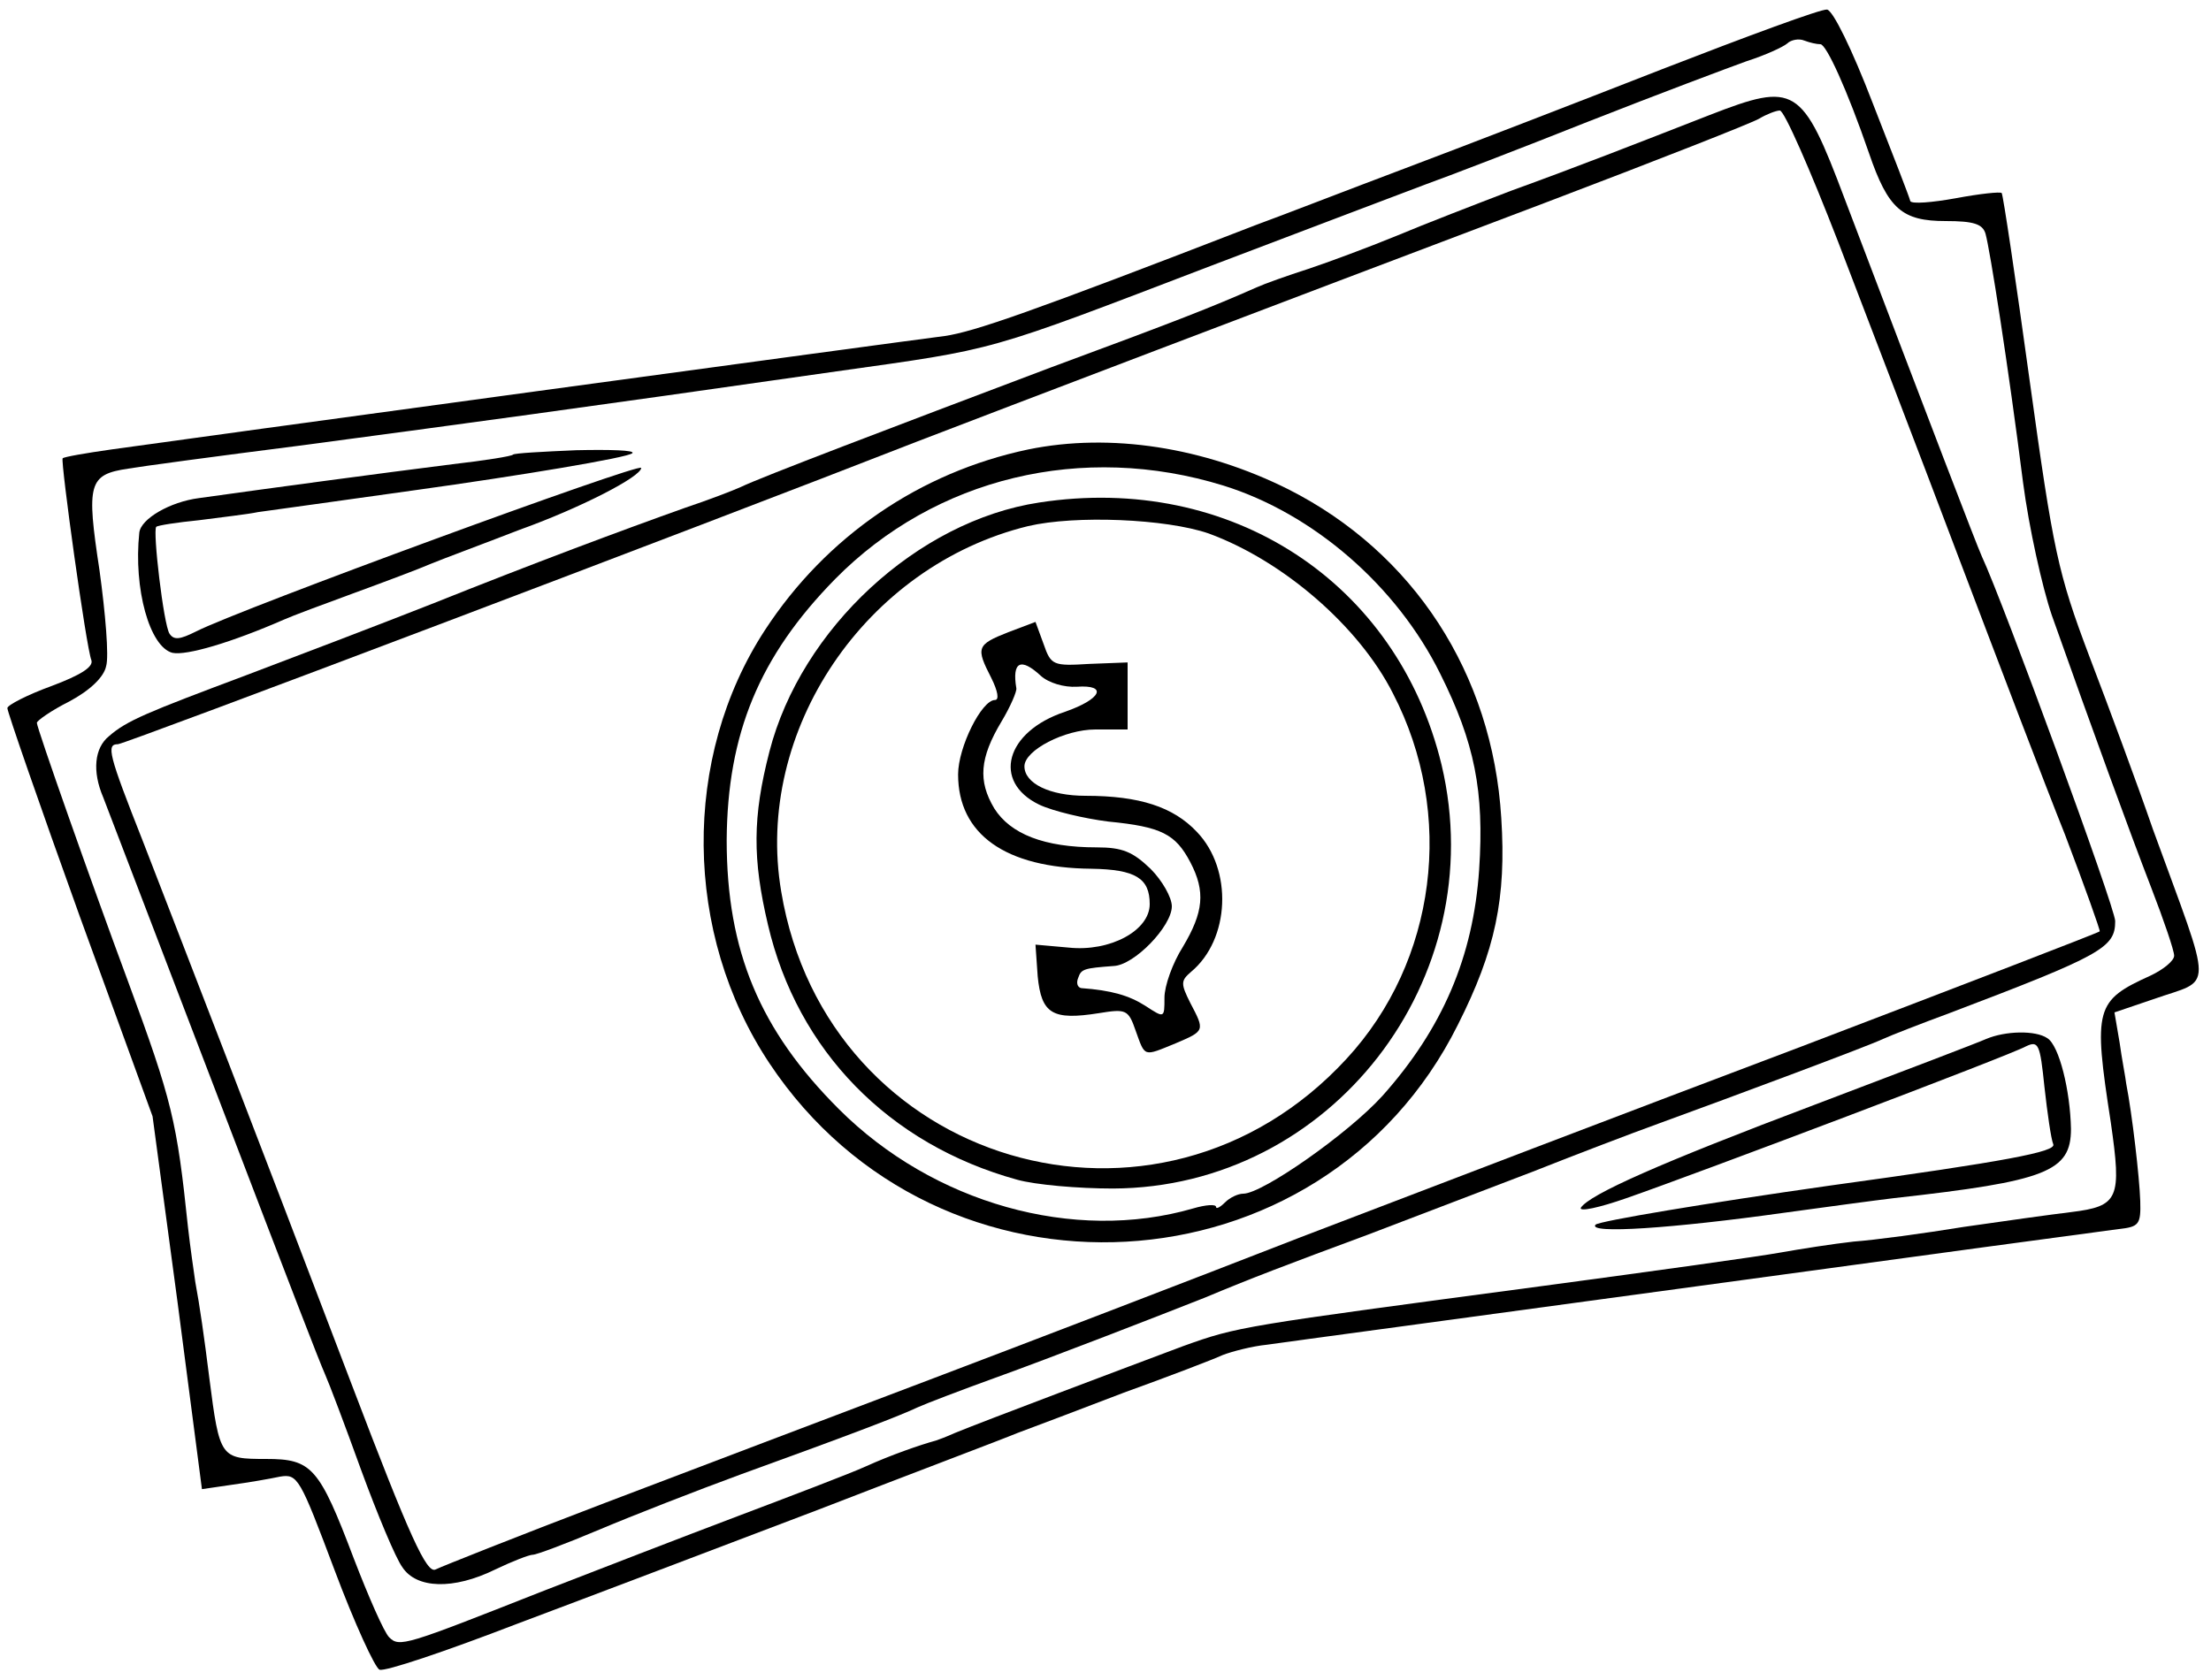 <?xml version="1.0" standalone="no"?>
<!DOCTYPE svg PUBLIC "-//W3C//DTD SVG 20010904//EN"
 "http://www.w3.org/TR/2001/REC-SVG-20010904/DTD/svg10.dtd">
<svg version="1.0" xmlns="http://www.w3.org/2000/svg"
 width="300pt" height="228pt" viewBox="0 0 300 228"
 preserveAspectRatio="xMidYMid meet">
<g transform="translate(0,228) scale(0.1,-0.1)"
fill="#000000" stroke="none">
<path d="M2255 2186 c-115 -45 -273 -106 -350 -135 -77 -29 -167 -64 -200 -76
-310 -120 -383 -145 -423 -151 -56 -7 -1040 -141 -1131 -154 -35 -5 -64 -10
-66 -12 -3 -4 32 -257 39 -274 3 -9 -14 -20 -54 -35 -33 -12 -60 -26 -60 -30
0 -5 44 -132 98 -282 l99 -272 34 -253 33 -253 41 6 c22 3 51 8 65 11 24 4 27
-2 74 -127 27 -72 55 -133 61 -135 7 -3 90 25 186 62 96 36 280 106 409 155
129 50 251 96 270 104 19 7 85 32 145 55 61 22 121 45 134 51 13 5 40 12 60
14 20 3 281 38 581 79 300 41 559 76 575 78 27 3 30 6 29 38 -1 32 -11 118
-19 159 -1 9 -6 34 -9 56 l-7 41 53 18 c82 29 82 3 -1 231 -21 61 -60 166 -86
234 -43 114 -49 143 -81 374 -19 138 -36 252 -38 255 -2 2 -30 -1 -62 -7 -33
-6 -60 -8 -62 -4 -1 5 -24 64 -51 133 -28 73 -54 126 -62 127 -8 1 -108 -36
-224 -81z m215 34 c8 0 36 -61 66 -148 26 -76 45 -92 104 -92 38 0 50 -4 54
-17 6 -21 31 -180 51 -338 8 -61 26 -142 39 -180 56 -158 106 -295 135 -370
17 -44 31 -85 31 -92 0 -7 -15 -19 -32 -27 -75 -34 -78 -44 -54 -199 15 -104
11 -114 -54 -122 -25 -3 -90 -12 -145 -20 -55 -9 -122 -18 -150 -20 -27 -3
-72 -10 -100 -15 -27 -5 -171 -25 -320 -45 -412 -55 -415 -55 -490 -82 -72
-27 -274 -103 -310 -118 -11 -5 -22 -9 -25 -10 -22 -6 -62 -20 -95 -35 -22
-10 -101 -40 -175 -68 -74 -28 -193 -74 -265 -102 -185 -73 -193 -76 -207 -62
-7 7 -28 55 -48 107 -47 124 -57 135 -119 135 -62 0 -63 1 -77 110 -7 56 -13
98 -19 130 -2 14 -7 48 -10 75 -15 143 -21 170 -82 335 -49 132 -123 342 -123
349 0 3 20 17 44 29 28 15 47 33 50 48 4 13 -1 72 -9 130 -18 118 -15 130 39
138 17 3 121 17 231 31 203 27 388 52 730 101 220 31 199 25 510 144 132 50
263 100 290 110 28 10 127 48 220 85 94 37 190 73 215 82 25 8 49 19 55 24 5
5 16 7 23 4 8 -3 17 -5 22 -5z"/>
<path d="M2320 2124 c-105 -41 -179 -70 -270 -103 -47 -18 -117 -45 -155 -61
-39 -16 -93 -36 -120 -45 -28 -9 -59 -20 -70 -25 -61 -27 -107 -45 -280 -109
-217 -82 -391 -148 -420 -162 -11 -5 -45 -18 -75 -28 -87 -31 -205 -75 -345
-131 -71 -28 -184 -71 -250 -96 -136 -51 -163 -62 -187 -83 -20 -16 -23 -48
-8 -83 8 -21 80 -209 160 -418 94 -246 133 -347 141 -365 5 -11 27 -69 49
-130 22 -60 47 -120 56 -132 19 -29 69 -31 126 -3 23 11 46 20 51 20 5 0 45
15 90 34 45 19 132 53 192 75 152 55 217 80 240 91 11 5 58 23 105 40 75 27
227 86 285 109 62 26 112 45 220 85 66 25 167 64 225 86 58 23 134 52 170 65
107 39 284 105 305 115 11 5 52 21 90 35 208 79 225 89 225 125 0 18 -152 433
-181 495 -8 18 -67 172 -186 485 -58 154 -67 159 -183 114z m174 -172 c37 -97
111 -289 163 -427 52 -137 117 -308 145 -378 27 -71 48 -130 47 -131 -2 -2
-184 -72 -404 -156 -220 -83 -526 -200 -680 -259 -154 -60 -381 -147 -505
-194 -124 -47 -322 -122 -440 -167 -118 -45 -221 -86 -229 -90 -12 -6 -35 44
-113 249 -137 360 -219 571 -284 739 -47 119 -50 132 -34 132 9 0 791 296
1085 411 117 45 466 178 852 324 150 57 280 108 290 114 10 6 23 11 28 11 6 0
41 -80 79 -178z"/>
<path d="M1395 1670 c-147 -31 -274 -118 -357 -245 -113 -173 -111 -412 6
-588 230 -346 750 -317 934 52 51 101 66 172 59 281 -12 196 -119 360 -289
446 -114 57 -241 77 -353 54z m265 -49 c122 -38 235 -136 294 -255 47 -94 60
-160 53 -266 -8 -119 -50 -216 -131 -307 -46 -51 -163 -133 -189 -133 -7 0
-18 -5 -25 -12 -7 -7 -12 -9 -12 -6 0 4 -14 3 -31 -2 -162 -47 -353 7 -481
135 -107 107 -152 214 -152 365 1 144 44 249 147 354 136 138 336 186 527 127z"/>
<path d="M1410 1598 c-165 -25 -323 -171 -366 -338 -23 -89 -23 -146 -2 -235
40 -171 164 -298 338 -346 25 -7 83 -12 130 -12 296 1 515 284 446 575 -60
248 -286 396 -546 356z m230 -42 c101 -37 204 -126 250 -217 85 -164 59 -364
-63 -496 -256 -278 -705 -145 -767 227 -37 218 114 442 335 496 64 15 187 10
245 -10z"/>
<path d="M1368 1422 c-43 -17 -44 -21 -23 -62 9 -18 11 -30 5 -30 -18 0 -50
-64 -50 -101 0 -81 64 -127 181 -128 60 -1 79 -13 79 -48 0 -36 -54 -65 -110
-59 l-45 4 3 -43 c5 -51 20 -60 83 -50 37 6 40 5 50 -24 13 -36 10 -35 54 -17
40 17 40 17 20 55 -13 26 -13 30 1 42 53 44 57 139 8 190 -32 34 -78 49 -151
49 -49 0 -83 17 -83 40 0 22 55 50 96 50 l44 0 0 46 0 45 -52 -2 c-49 -3 -52
-2 -62 27 l-11 30 -37 -14z m44 -59 c11 -10 32 -16 49 -15 43 3 33 -17 -16
-34 -81 -27 -99 -95 -35 -126 19 -9 62 -19 94 -23 72 -7 91 -17 111 -55 21
-40 18 -68 -10 -115 -14 -22 -25 -53 -25 -69 0 -28 0 -28 -26 -11 -22 14 -46
21 -87 24 -5 1 -7 7 -4 14 4 12 8 13 48 16 28 1 79 54 79 81 0 12 -13 35 -29
51 -24 23 -38 29 -73 29 -71 0 -117 18 -139 53 -22 37 -20 68 10 118 12 20 21
41 20 45 -6 36 6 42 33 17z"/>
<path d="M696 1663 c-1 -2 -38 -8 -82 -13 -103 -13 -244 -32 -344 -46 -39 -5
-79 -28 -81 -47 -8 -76 14 -155 45 -163 19 -4 80 14 151 45 11 5 54 21 95 36
41 15 89 33 105 40 17 7 71 27 120 46 81 29 165 72 165 84 0 8 -543 -191 -604
-222 -22 -11 -30 -12 -36 -3 -8 12 -23 140 -18 145 2 2 28 6 58 9 30 4 66 8
80 11 23 3 107 15 215 30 137 19 288 44 293 50 4 4 -30 5 -76 4 -46 -2 -84 -4
-86 -6z"/>
<path d="M2695 870 c-11 -5 -116 -45 -232 -89 -212 -80 -306 -122 -318 -140
-3 -6 25 0 62 13 95 33 521 194 542 206 17 8 19 3 25 -55 4 -36 9 -71 12 -78
4 -10 -63 -23 -303 -56 -169 -24 -312 -48 -318 -53 -12 -13 105 -5 255 16 58
8 125 17 150 20 207 23 240 36 240 94 -1 52 -16 113 -32 123 -16 11 -57 10
-83 -1z"/>
</g>
</svg>

